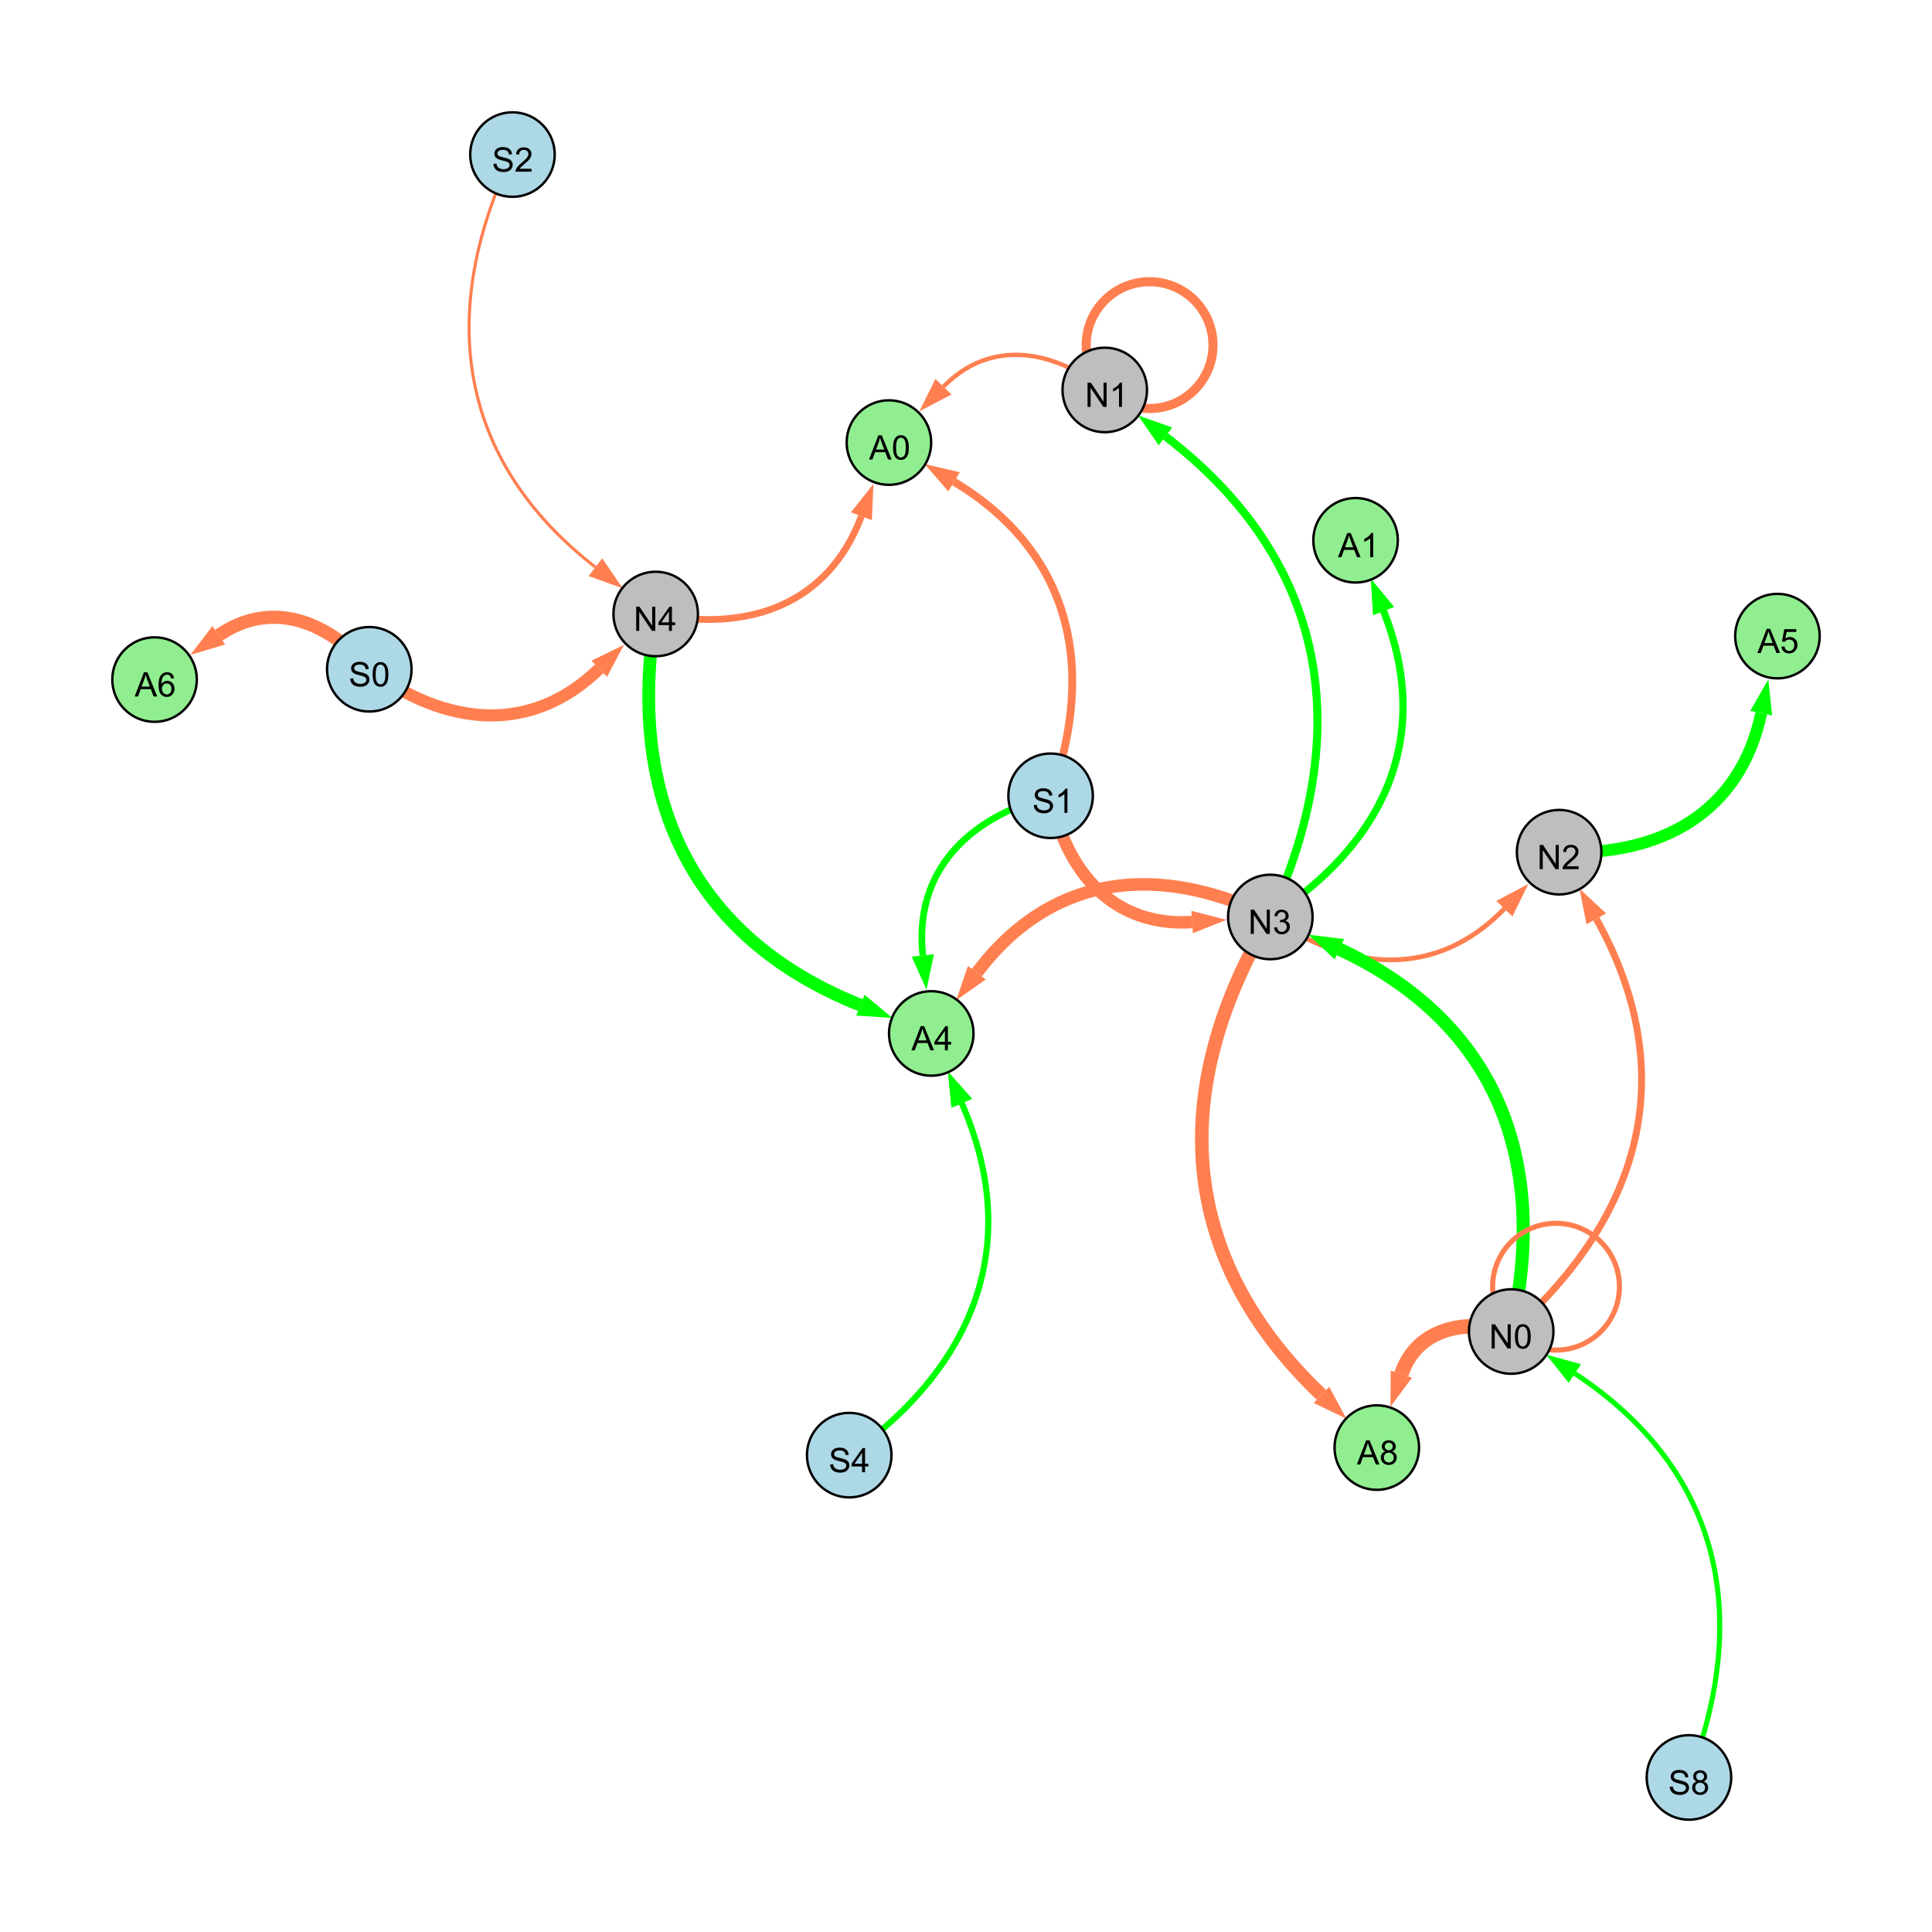 <?xml version="1.0" encoding="UTF-8"?>
<svg xmlns="http://www.w3.org/2000/svg" xmlns:xlink="http://www.w3.org/1999/xlink" width="800" height="800" viewBox="0 0 800 800">
<defs>
<g>
<g id="glyph-0-0">
<path d="M 1.066 0 L 1.066 -10.023 L 2.426 -10.023 L 7.691 -2.152 L 7.691 -10.023 L 8.961 -10.023 L 8.961 0 L 7.602 0 L 2.336 -7.875 L 2.336 0 Z M 1.066 0 "/>
</g>
<g id="glyph-0-1">
<path d="M 0.582 -4.941 C 0.582 -6.129 0.703 -7.082 0.945 -7.805 C 1.191 -8.527 1.555 -9.082 2.035 -9.477 C 2.516 -9.867 3.121 -10.062 3.848 -10.062 C 4.387 -10.062 4.859 -9.953 5.266 -9.738 C 5.668 -9.52 6.004 -9.211 6.27 -8.801 C 6.531 -8.395 6.738 -7.898 6.891 -7.312 C 7.039 -6.727 7.117 -5.938 7.117 -4.941 C 7.117 -3.766 6.996 -2.816 6.754 -2.094 C 6.512 -1.371 6.152 -0.816 5.672 -0.422 C 5.191 -0.027 4.582 0.172 3.848 0.172 C 2.883 0.172 2.125 -0.176 1.57 -0.867 C 0.91 -1.703 0.582 -3.059 0.582 -4.941 M 1.844 -4.941 C 1.844 -3.297 2.039 -2.203 2.422 -1.656 C 2.809 -1.113 3.285 -0.84 3.848 -0.84 C 4.414 -0.84 4.891 -1.113 5.273 -1.66 C 5.66 -2.207 5.852 -3.301 5.852 -4.941 C 5.852 -6.594 5.66 -7.688 5.273 -8.23 C 4.891 -8.773 4.41 -9.043 3.836 -9.043 C 3.27 -9.043 2.82 -8.805 2.48 -8.328 C 2.059 -7.715 1.844 -6.586 1.844 -4.941 Z M 1.844 -4.941 "/>
</g>
<g id="glyph-0-2">
<path d="M 7.047 -1.184 L 7.047 0 L 0.422 0 C 0.414 -0.297 0.461 -0.582 0.566 -0.855 C 0.734 -1.305 1.008 -1.75 1.379 -2.188 C 1.75 -2.625 2.285 -3.133 2.988 -3.703 C 4.078 -4.598 4.812 -5.305 5.195 -5.828 C 5.578 -6.348 5.77 -6.844 5.77 -7.309 C 5.77 -7.797 5.594 -8.207 5.246 -8.543 C 4.898 -8.875 4.445 -9.043 3.883 -9.043 C 3.289 -9.043 2.816 -8.867 2.461 -8.512 C 2.105 -8.156 1.926 -7.664 1.922 -7.035 L 0.656 -7.164 C 0.742 -8.109 1.07 -8.828 1.633 -9.32 C 2.199 -9.816 2.957 -10.062 3.91 -10.062 C 4.871 -10.062 5.633 -9.797 6.195 -9.262 C 6.754 -8.73 7.035 -8.07 7.035 -7.281 C 7.035 -6.879 6.953 -6.484 6.789 -6.098 C 6.625 -5.711 6.352 -5.301 5.973 -4.875 C 5.59 -4.445 4.957 -3.859 4.074 -3.109 C 3.336 -2.492 2.863 -2.07 2.652 -1.848 C 2.441 -1.629 2.27 -1.406 2.133 -1.184 Z M 7.047 -1.184 "/>
</g>
<g id="glyph-0-3">
<path d="M 0.586 -2.645 L 1.82 -2.809 C 1.961 -2.113 2.199 -1.609 2.539 -1.301 C 2.879 -0.996 3.293 -0.84 3.781 -0.84 C 4.359 -0.84 4.848 -1.043 5.246 -1.441 C 5.645 -1.844 5.844 -2.34 5.844 -2.934 C 5.844 -3.496 5.66 -3.965 5.289 -4.332 C 4.922 -4.699 4.453 -4.883 3.883 -4.883 C 3.648 -4.883 3.359 -4.836 3.016 -4.742 L 3.152 -5.824 C 3.234 -5.816 3.301 -5.812 3.352 -5.812 C 3.875 -5.812 4.344 -5.945 4.766 -6.219 C 5.184 -6.492 5.395 -6.914 5.395 -7.484 C 5.395 -7.938 5.242 -8.309 4.938 -8.605 C 4.629 -8.902 4.234 -9.051 3.754 -9.051 C 3.273 -9.051 2.875 -8.898 2.555 -8.602 C 2.238 -8.297 2.031 -7.848 1.941 -7.246 L 0.711 -7.465 C 0.859 -8.289 1.203 -8.93 1.734 -9.383 C 2.27 -9.836 2.934 -10.062 3.727 -10.062 C 4.273 -10.062 4.777 -9.945 5.234 -9.711 C 5.695 -9.477 6.047 -9.156 6.293 -8.75 C 6.535 -8.344 6.656 -7.914 6.656 -7.457 C 6.656 -7.023 6.543 -6.629 6.309 -6.273 C 6.078 -5.918 5.734 -5.637 5.277 -5.43 C 5.871 -5.289 6.328 -5.008 6.656 -4.578 C 6.984 -4.145 7.148 -3.605 7.148 -2.961 C 7.148 -2.086 6.832 -1.344 6.195 -0.734 C 5.555 -0.125 4.75 0.18 3.773 0.18 C 2.895 0.18 2.164 -0.086 1.582 -0.609 C 1 -1.133 0.672 -1.812 0.586 -2.645 Z M 0.586 -2.645 "/>
</g>
<g id="glyph-0-4">
<path d="M 5.215 0 L 3.984 0 L 3.984 -7.84 C 3.688 -7.559 3.301 -7.277 2.82 -6.992 C 2.34 -6.711 1.906 -6.5 1.523 -6.359 L 1.523 -7.547 C 2.211 -7.871 2.812 -8.262 3.328 -8.723 C 3.844 -9.184 4.207 -9.629 4.422 -10.062 L 5.215 -10.062 Z M 5.215 0 "/>
</g>
<g id="glyph-0-5">
<path d="M 0.629 -3.219 L 1.879 -3.328 C 1.938 -2.828 2.078 -2.418 2.293 -2.094 C 2.512 -1.773 2.848 -1.516 3.301 -1.316 C 3.758 -1.117 4.27 -1.02 4.84 -1.02 C 5.344 -1.02 5.793 -1.094 6.18 -1.242 C 6.566 -1.395 6.855 -1.602 7.043 -1.863 C 7.234 -2.125 7.328 -2.41 7.328 -2.719 C 7.328 -3.035 7.238 -3.309 7.055 -3.543 C 6.871 -3.777 6.57 -3.977 6.152 -4.137 C 5.883 -4.242 5.289 -4.402 4.367 -4.625 C 3.449 -4.844 2.805 -5.055 2.434 -5.25 C 1.953 -5.5 1.598 -5.812 1.363 -6.184 C 1.129 -6.555 1.012 -6.969 1.012 -7.43 C 1.012 -7.938 1.156 -8.41 1.441 -8.848 C 1.73 -9.289 2.148 -9.621 2.699 -9.852 C 3.25 -10.078 3.863 -10.191 4.539 -10.191 C 5.281 -10.191 5.938 -10.074 6.504 -9.832 C 7.07 -9.594 7.508 -9.242 7.812 -8.777 C 8.117 -8.312 8.281 -7.785 8.305 -7.199 L 7.035 -7.102 C 6.965 -7.734 6.734 -8.215 6.34 -8.539 C 5.945 -8.863 5.363 -9.023 4.594 -9.023 C 3.793 -9.023 3.207 -8.875 2.84 -8.582 C 2.473 -8.289 2.289 -7.934 2.289 -7.52 C 2.289 -7.16 2.422 -6.863 2.68 -6.633 C 2.934 -6.398 3.602 -6.16 4.68 -5.918 C 5.758 -5.672 6.496 -5.461 6.898 -5.277 C 7.48 -5.008 7.91 -4.668 8.188 -4.254 C 8.469 -3.844 8.605 -3.367 8.605 -2.828 C 8.605 -2.297 8.453 -1.793 8.148 -1.324 C 7.844 -0.852 7.406 -0.484 6.832 -0.223 C 6.262 0.039 5.617 0.172 4.902 0.172 C 3.996 0.172 3.234 0.039 2.621 -0.227 C 2.008 -0.488 1.527 -0.887 1.18 -1.418 C 0.832 -1.949 0.648 -2.551 0.629 -3.219 Z M 0.629 -3.219 "/>
</g>
<g id="glyph-0-6">
<path d="M 2.477 -5.434 C 1.965 -5.621 1.586 -5.887 1.34 -6.234 C 1.094 -6.582 0.969 -6.996 0.969 -7.477 C 0.969 -8.207 1.234 -8.82 1.758 -9.316 C 2.281 -9.812 2.977 -10.062 3.848 -10.062 C 4.723 -10.062 5.43 -9.809 5.961 -9.301 C 6.492 -8.793 6.762 -8.172 6.762 -7.445 C 6.762 -6.98 6.641 -6.574 6.395 -6.23 C 6.152 -5.887 5.781 -5.621 5.285 -5.434 C 5.898 -5.234 6.367 -4.91 6.688 -4.465 C 7.012 -4.016 7.172 -3.484 7.172 -2.863 C 7.172 -2.008 6.867 -1.289 6.262 -0.703 C 5.656 -0.121 4.859 0.172 3.867 0.172 C 2.879 0.172 2.082 -0.121 1.477 -0.707 C 0.871 -1.293 0.566 -2.023 0.566 -2.898 C 0.566 -3.551 0.734 -4.098 1.062 -4.535 C 1.395 -4.977 1.863 -5.273 2.477 -5.434 M 2.227 -7.52 C 2.227 -7.047 2.383 -6.656 2.688 -6.359 C 2.992 -6.055 3.387 -5.906 3.875 -5.906 C 4.352 -5.906 4.738 -6.055 5.043 -6.355 C 5.344 -6.652 5.496 -7.02 5.496 -7.453 C 5.496 -7.902 5.34 -8.281 5.027 -8.59 C 4.715 -8.898 4.328 -9.051 3.863 -9.051 C 3.395 -9.051 3.004 -8.898 2.695 -8.602 C 2.383 -8.297 2.227 -7.938 2.227 -7.52 M 1.832 -2.891 C 1.832 -2.539 1.914 -2.203 2.082 -1.875 C 2.246 -1.547 2.496 -1.289 2.824 -1.109 C 3.152 -0.93 3.504 -0.84 3.883 -0.84 C 4.469 -0.84 4.957 -1.031 5.34 -1.406 C 5.723 -1.785 5.914 -2.266 5.914 -2.852 C 5.914 -3.441 5.715 -3.934 5.32 -4.32 C 4.926 -4.707 4.434 -4.902 3.844 -4.902 C 3.262 -4.902 2.785 -4.711 2.402 -4.328 C 2.023 -3.945 1.832 -3.465 1.832 -2.891 Z M 1.832 -2.891 "/>
</g>
<g id="glyph-0-7">
<path d="M 4.523 0 L 4.523 -2.398 L 0.18 -2.398 L 0.18 -3.527 L 4.75 -10.023 L 5.758 -10.023 L 5.758 -3.527 L 7.109 -3.527 L 7.109 -2.398 L 5.758 -2.398 L 5.758 0 L 4.523 0 M 4.523 -3.527 L 4.523 -8.047 L 1.387 -3.527 Z M 4.523 -3.527 "/>
</g>
<g id="glyph-0-8">
<path d="M -0.02 0 L 3.828 -10.023 L 5.258 -10.023 L 9.359 0 L 7.848 0 L 6.68 -3.035 L 2.488 -3.035 L 1.387 0 L -0.02 0 M 2.871 -4.117 L 6.27 -4.117 L 5.223 -6.891 C 4.902 -7.734 4.668 -8.426 4.512 -8.969 C 4.383 -8.328 4.203 -7.688 3.973 -7.055 Z M 2.871 -4.117 "/>
</g>
<g id="glyph-0-9">
<path d="M 6.965 -7.566 L 5.742 -7.473 C 5.633 -7.953 5.477 -8.305 5.277 -8.523 C 4.945 -8.875 4.535 -9.051 4.047 -9.051 C 3.656 -9.051 3.312 -8.941 3.016 -8.723 C 2.629 -8.441 2.32 -8.027 2.098 -7.484 C 1.875 -6.941 1.758 -6.172 1.75 -5.168 C 2.047 -5.617 2.41 -5.953 2.836 -6.172 C 3.266 -6.391 3.715 -6.5 4.184 -6.5 C 5.004 -6.5 5.703 -6.199 6.277 -5.594 C 6.855 -4.992 7.145 -4.211 7.145 -3.254 C 7.145 -2.625 7.008 -2.039 6.738 -1.5 C 6.465 -0.961 6.094 -0.547 5.617 -0.258 C 5.145 0.027 4.609 0.172 4.008 0.172 C 2.98 0.172 2.145 -0.207 1.496 -0.961 C 0.852 -1.715 0.527 -2.957 0.527 -4.688 C 0.527 -6.625 0.883 -8.035 1.602 -8.914 C 2.223 -9.68 3.066 -10.062 4.121 -10.062 C 4.91 -10.062 5.555 -9.84 6.059 -9.398 C 6.562 -8.957 6.867 -8.348 6.965 -7.566 M 1.941 -3.246 C 1.941 -2.824 2.031 -2.418 2.211 -2.031 C 2.391 -1.645 2.645 -1.348 2.969 -1.145 C 3.289 -0.941 3.629 -0.84 3.984 -0.84 C 4.504 -0.84 4.953 -1.051 5.324 -1.469 C 5.699 -1.891 5.887 -2.457 5.887 -3.18 C 5.887 -3.871 5.699 -4.418 5.332 -4.816 C 4.961 -5.215 4.5 -5.414 3.938 -5.414 C 3.383 -5.414 2.91 -5.215 2.523 -4.816 C 2.137 -4.418 1.941 -3.895 1.941 -3.246 Z M 1.941 -3.246 "/>
</g>
<g id="glyph-0-10">
<path d="M 0.582 -2.625 L 1.875 -2.734 C 1.969 -2.105 2.191 -1.633 2.539 -1.316 C 2.887 -1 3.309 -0.84 3.801 -0.84 C 4.395 -0.84 4.895 -1.062 5.305 -1.512 C 5.715 -1.957 5.922 -2.551 5.922 -3.289 C 5.922 -3.988 5.723 -4.543 5.328 -4.949 C 4.934 -5.355 4.418 -5.559 3.781 -5.559 C 3.383 -5.559 3.027 -5.469 2.707 -5.289 C 2.387 -5.109 2.137 -4.875 1.953 -4.586 L 0.801 -4.738 L 1.77 -9.883 L 6.754 -9.883 L 6.754 -8.711 L 2.754 -8.711 L 2.215 -6.016 C 2.816 -6.434 3.449 -6.645 4.109 -6.645 C 4.984 -6.645 5.723 -6.34 6.324 -5.734 C 6.926 -5.129 7.227 -4.352 7.227 -3.398 C 7.227 -2.492 6.961 -1.707 6.434 -1.047 C 5.789 -0.234 4.914 0.172 3.801 0.172 C 2.891 0.172 2.145 -0.086 1.57 -0.594 C 0.992 -1.105 0.664 -1.781 0.582 -2.625 Z M 0.582 -2.625 "/>
</g>
</g>
</defs>
<rect x="-80" y="-80" width="960" height="960" fill="rgb(100%, 100%, 100%)" fill-opacity="1"/>
<path fill="none" stroke-width="2.859" stroke-linecap="butt" stroke-linejoin="miter" stroke="rgb(100%, 49.804%, 31.373%)" stroke-opacity="1" stroke-miterlimit="10" d="M 625.754 551.355 C 680.223 503.199 696.316 443.809 660.988 380.465 "/>
<path fill-rule="nonzero" fill="rgb(100%, 49.804%, 31.373%)" fill-opacity="1" d="M 654.043 368.004 L 665.039 378.207 L 656.941 382.723 L 654.043 368.004 "/>
<path fill="none" stroke-width="1.995" stroke-linecap="butt" stroke-linejoin="miter" stroke="rgb(100%, 49.804%, 31.373%)" stroke-opacity="1" stroke-miterlimit="10" d="M 526.012 379.699 C 559.176 402.789 595.035 405.09 622.938 376.277 "/>
<path fill-rule="nonzero" fill="rgb(100%, 49.804%, 31.373%)" fill-opacity="1" d="M 632.859 366.027 L 626.266 379.5 L 619.605 373.051 L 632.859 366.027 "/>
<path fill="none" stroke-width="3.36" stroke-linecap="butt" stroke-linejoin="miter" stroke="rgb(0%, 100%, 0%)" stroke-opacity="1" stroke-miterlimit="10" d="M 526.012 379.699 C 561.285 302.512 549.852 232.207 482.586 180.707 "/>
<path fill-rule="nonzero" fill="rgb(0%, 100%, 0%)" fill-opacity="1" d="M 471.262 172.031 L 485.406 177.023 L 479.77 184.387 L 471.262 172.031 "/>
<path fill="none" stroke-width="5.164" stroke-linecap="butt" stroke-linejoin="miter" stroke="rgb(100%, 49.804%, 31.373%)" stroke-opacity="1" stroke-miterlimit="10" d="M 435.031 329.512 C 441.496 361.594 461.348 383.898 493.637 381.801 "/>
<path fill-rule="nonzero" fill="rgb(100%, 49.804%, 31.373%)" fill-opacity="1" d="M 507.871 380.879 L 493.938 386.426 L 493.336 377.176 L 507.871 380.879 "/>
<path fill="none" stroke-width="5.427" stroke-linecap="butt" stroke-linejoin="miter" stroke="rgb(0%, 100%, 0%)" stroke-opacity="1" stroke-miterlimit="10" d="M 625.754 551.355 C 641.625 480.809 620.027 423.523 554.645 393.047 "/>
<path fill-rule="nonzero" fill="rgb(0%, 100%, 0%)" fill-opacity="1" d="M 541.715 387.02 L 556.602 388.844 L 552.688 397.246 L 541.715 387.02 "/>
<path fill="none" stroke-width="2.126" stroke-linecap="butt" stroke-linejoin="miter" stroke="rgb(100%, 49.804%, 31.373%)" stroke-opacity="1" stroke-miterlimit="10" d="M 670.562 532.793 C 670.562 547.289 658.812 559.043 644.312 559.043 C 629.816 559.043 618.062 547.289 618.062 532.793 C 618.062 518.293 629.816 506.543 644.312 506.543 C 658.812 506.543 670.562 518.293 670.562 532.793 "/>
<path fill="none" stroke-width="3.767" stroke-linecap="butt" stroke-linejoin="miter" stroke="rgb(100%, 49.804%, 31.373%)" stroke-opacity="1" stroke-miterlimit="10" d="M 502.27 142.902 C 502.27 157.402 490.516 169.152 476.02 169.152 C 461.523 169.152 449.77 157.402 449.77 142.902 C 449.77 128.406 461.523 116.652 476.02 116.652 C 490.516 116.652 502.27 128.406 502.27 142.902 "/>
<path fill="none" stroke-width="2.11" stroke-linecap="butt" stroke-linejoin="miter" stroke="rgb(0%, 100%, 0%)" stroke-opacity="1" stroke-miterlimit="10" d="M 699.359 736 C 725.426 668.441 712.422 608.535 652.121 568.75 "/>
<path fill-rule="nonzero" fill="rgb(0%, 100%, 0%)" fill-opacity="1" d="M 640.215 560.895 L 654.676 564.883 L 649.57 572.621 L 640.215 560.895 "/>
<path fill="none" stroke-width="5.034" stroke-linecap="butt" stroke-linejoin="miter" stroke="rgb(100%, 49.804%, 31.373%)" stroke-opacity="1" stroke-miterlimit="10" d="M 152.918 277.133 C 184.711 300.867 219.895 304.344 248.141 276.922 "/>
<path fill-rule="nonzero" fill="rgb(100%, 49.804%, 31.373%)" fill-opacity="1" d="M 258.379 266.988 L 251.371 280.25 L 244.914 273.598 L 258.379 266.988 "/>
<path fill="none" stroke-width="1.273" stroke-linecap="butt" stroke-linejoin="miter" stroke="rgb(100%, 49.804%, 31.373%)" stroke-opacity="1" stroke-miterlimit="10" d="M 212.199 64 C 180.938 129.543 189.336 190.43 246.559 234.863 "/>
<path fill-rule="nonzero" fill="rgb(100%, 49.804%, 31.373%)" fill-opacity="1" d="M 257.824 243.609 L 243.715 238.523 L 249.398 231.199 L 257.824 243.609 "/>
<path fill="none" stroke-width="1.855" stroke-linecap="butt" stroke-linejoin="miter" stroke="rgb(0%, 100%, 0%)" stroke-opacity="1" stroke-miterlimit="10" d="M 526.012 379.699 C 573.316 349.188 593.539 305.137 572.902 252.996 "/>
<path fill-rule="nonzero" fill="rgb(0%, 100%, 0%)" fill-opacity="1" d="M 567.652 239.73 L 577.211 251.289 L 568.594 254.703 L 567.652 239.73 "/>
<path fill="none" stroke-width="1.805" stroke-linecap="butt" stroke-linejoin="miter" stroke="rgb(100%, 49.804%, 31.373%)" stroke-opacity="1" stroke-miterlimit="10" d="M 457.457 161.465 C 435.527 144.316 409.797 140.488 390.652 160.117 "/>
<path fill-rule="nonzero" fill="rgb(100%, 49.804%, 31.373%)" fill-opacity="1" d="M 380.691 170.332 L 387.336 156.883 L 393.973 163.355 L 380.691 170.332 "/>
<path fill="none" stroke-width="6" stroke-linecap="butt" stroke-linejoin="miter" stroke="rgb(100%, 49.804%, 31.373%)" stroke-opacity="1" stroke-miterlimit="10" d="M 625.754 551.355 C 606.184 545.863 586.539 550.246 580.273 568.996 "/>
<path fill-rule="nonzero" fill="rgb(100%, 49.804%, 31.373%)" fill-opacity="1" d="M 575.75 582.523 L 575.875 567.523 L 584.668 570.465 L 575.75 582.523 "/>
<path fill="none" stroke-width="3.019" stroke-linecap="butt" stroke-linejoin="miter" stroke="rgb(0%, 100%, 0%)" stroke-opacity="1" stroke-miterlimit="10" d="M 526.012 379.699 C 573.316 349.188 593.539 305.137 572.902 252.996 "/>
<path fill-rule="nonzero" fill="rgb(0%, 100%, 0%)" fill-opacity="1" d="M 567.652 239.73 L 577.211 251.289 L 568.594 254.703 L 567.652 239.73 "/>
<path fill="none" stroke-width="5.61" stroke-linecap="butt" stroke-linejoin="miter" stroke="rgb(100%, 49.804%, 31.373%)" stroke-opacity="1" stroke-miterlimit="10" d="M 526.012 379.699 C 483.59 450.961 487.199 520.555 547.18 577.605 "/>
<path fill-rule="nonzero" fill="rgb(100%, 49.804%, 31.373%)" fill-opacity="1" d="M 557.516 587.438 L 543.984 580.965 L 550.371 574.25 L 557.516 587.438 "/>
<path fill="none" stroke-width="5.284" stroke-linecap="butt" stroke-linejoin="miter" stroke="rgb(0%, 100%, 0%)" stroke-opacity="1" stroke-miterlimit="10" d="M 271.512 254.238 C 259.266 329.414 285.668 388.039 356.258 416.211 "/>
<path fill-rule="nonzero" fill="rgb(0%, 100%, 0%)" fill-opacity="1" d="M 369.508 421.5 L 354.539 420.516 L 357.977 411.906 L 369.508 421.5 "/>
<path fill="none" stroke-width="3.24" stroke-linecap="butt" stroke-linejoin="miter" stroke="rgb(100%, 49.804%, 31.373%)" stroke-opacity="1" stroke-miterlimit="10" d="M 435.031 329.512 C 454.211 276.184 443.438 228.613 395.062 199.496 "/>
<path fill-rule="nonzero" fill="rgb(100%, 49.804%, 31.373%)" fill-opacity="1" d="M 382.84 192.141 L 397.453 195.527 L 392.672 203.469 L 382.84 192.141 "/>
<path fill="none" stroke-width="2.553" stroke-linecap="butt" stroke-linejoin="miter" stroke="rgb(0%, 100%, 0%)" stroke-opacity="1" stroke-miterlimit="10" d="M 351.645 602.539 C 403.605 565.621 423.684 515.066 398.246 456.832 "/>
<path fill-rule="nonzero" fill="rgb(0%, 100%, 0%)" fill-opacity="1" d="M 392.535 443.758 L 402.492 454.977 L 393.996 458.688 L 392.535 443.758 "/>
<path fill="none" stroke-width="2.818" stroke-linecap="butt" stroke-linejoin="miter" stroke="rgb(100%, 49.804%, 31.373%)" stroke-opacity="1" stroke-miterlimit="10" d="M 271.512 254.238 C 310.02 262.039 343.035 250.273 356.684 213.762 "/>
<path fill-rule="nonzero" fill="rgb(100%, 49.804%, 31.373%)" fill-opacity="1" d="M 361.676 200.398 L 361.023 215.383 L 352.34 212.141 L 361.676 200.398 "/>
<path fill="none" stroke-width="5.204" stroke-linecap="butt" stroke-linejoin="miter" stroke="rgb(100%, 49.804%, 31.373%)" stroke-opacity="1" stroke-miterlimit="10" d="M 526.012 379.699 C 479.734 357.016 435.297 361.754 404.496 402.781 "/>
<path fill-rule="nonzero" fill="rgb(100%, 49.804%, 31.373%)" fill-opacity="1" d="M 395.934 414.188 L 400.793 399.996 L 408.203 405.562 L 395.934 414.188 "/>
<path fill="none" stroke-width="5.449" stroke-linecap="butt" stroke-linejoin="miter" stroke="rgb(100%, 49.804%, 31.373%)" stroke-opacity="1" stroke-miterlimit="10" d="M 152.918 277.133 C 135.656 256.859 112.141 248.203 90.586 263.066 "/>
<path fill-rule="nonzero" fill="rgb(100%, 49.804%, 31.373%)" fill-opacity="1" d="M 78.84 271.164 L 87.953 259.25 L 93.215 266.883 L 78.84 271.164 "/>
<path fill="none" stroke-width="2.763" stroke-linecap="butt" stroke-linejoin="miter" stroke="rgb(0%, 100%, 0%)" stroke-opacity="1" stroke-miterlimit="10" d="M 435.031 329.512 C 400.863 338.32 378.348 360.887 382.113 395.625 "/>
<path fill-rule="nonzero" fill="rgb(0%, 100%, 0%)" fill-opacity="1" d="M 383.652 409.809 L 377.508 396.125 L 386.723 395.125 L 383.652 409.809 "/>
<path fill="none" stroke-width="1.312" stroke-linecap="butt" stroke-linejoin="miter" stroke="rgb(0%, 100%, 0%)" stroke-opacity="1" stroke-miterlimit="10" d="M 351.645 602.539 C 403.605 565.621 423.684 515.066 398.246 456.832 "/>
<path fill-rule="nonzero" fill="rgb(0%, 100%, 0%)" fill-opacity="1" d="M 392.535 443.758 L 402.492 454.977 L 393.996 458.688 L 392.535 443.758 "/>
<path fill="none" stroke-width="4.924" stroke-linecap="butt" stroke-linejoin="miter" stroke="rgb(0%, 100%, 0%)" stroke-opacity="1" stroke-miterlimit="10" d="M 645.602 352.871 C 687.887 354.605 720.633 336.441 729.285 295.312 "/>
<path fill-rule="nonzero" fill="rgb(0%, 100%, 0%)" fill-opacity="1" d="M 732.223 281.352 L 733.82 296.266 L 724.75 294.355 L 732.223 281.352 "/>
<path fill-rule="nonzero" fill="rgb(74.51%, 74.51%, 74.51%)" fill-opacity="1" stroke-width="1" stroke-linecap="butt" stroke-linejoin="miter" stroke="rgb(0%, 0%, 0%)" stroke-opacity="1" stroke-miterlimit="10" d="M 643.254 551.355 C 643.254 561.02 635.418 568.855 625.754 568.855 C 616.086 568.855 608.254 561.02 608.254 551.355 C 608.254 541.688 616.086 533.855 625.754 533.855 C 635.418 533.855 643.254 541.688 643.254 551.355 "/>
<path fill-rule="nonzero" fill="rgb(74.51%, 74.51%, 74.51%)" fill-opacity="1" stroke-width="1" stroke-linecap="butt" stroke-linejoin="miter" stroke="rgb(0%, 0%, 0%)" stroke-opacity="1" stroke-miterlimit="10" d="M 663.102 352.871 C 663.102 362.535 655.266 370.371 645.602 370.371 C 635.938 370.371 628.102 362.535 628.102 352.871 C 628.102 343.207 635.938 335.371 645.602 335.371 C 655.266 335.371 663.102 343.207 663.102 352.871 "/>
<path fill-rule="nonzero" fill="rgb(74.51%, 74.51%, 74.51%)" fill-opacity="1" stroke-width="1" stroke-linecap="butt" stroke-linejoin="miter" stroke="rgb(0%, 0%, 0%)" stroke-opacity="1" stroke-miterlimit="10" d="M 543.512 379.699 C 543.512 389.363 535.676 397.199 526.012 397.199 C 516.344 397.199 508.512 389.363 508.512 379.699 C 508.512 370.035 516.344 362.199 526.012 362.199 C 535.676 362.199 543.512 370.035 543.512 379.699 "/>
<path fill-rule="nonzero" fill="rgb(74.51%, 74.51%, 74.51%)" fill-opacity="1" stroke-width="1" stroke-linecap="butt" stroke-linejoin="miter" stroke="rgb(0%, 0%, 0%)" stroke-opacity="1" stroke-miterlimit="10" d="M 474.957 161.465 C 474.957 171.129 467.125 178.965 457.457 178.965 C 447.793 178.965 439.957 171.129 439.957 161.465 C 439.957 151.801 447.793 143.965 457.457 143.965 C 467.125 143.965 474.957 151.801 474.957 161.465 "/>
<path fill-rule="nonzero" fill="rgb(67.843%, 84.706%, 90.196%)" fill-opacity="1" stroke-width="1" stroke-linecap="butt" stroke-linejoin="miter" stroke="rgb(0%, 0%, 0%)" stroke-opacity="1" stroke-miterlimit="10" d="M 452.531 329.512 C 452.531 339.176 444.695 347.012 435.031 347.012 C 425.367 347.012 417.531 339.176 417.531 329.512 C 417.531 319.848 425.367 312.012 435.031 312.012 C 444.695 312.012 452.531 319.848 452.531 329.512 "/>
<path fill-rule="nonzero" fill="rgb(67.843%, 84.706%, 90.196%)" fill-opacity="1" stroke-width="1" stroke-linecap="butt" stroke-linejoin="miter" stroke="rgb(0%, 0%, 0%)" stroke-opacity="1" stroke-miterlimit="10" d="M 716.859 736 C 716.859 745.664 709.023 753.5 699.359 753.5 C 689.695 753.5 681.859 745.664 681.859 736 C 681.859 726.336 689.695 718.5 699.359 718.5 C 709.023 718.5 716.859 726.336 716.859 736 "/>
<path fill-rule="nonzero" fill="rgb(67.843%, 84.706%, 90.196%)" fill-opacity="1" stroke-width="1" stroke-linecap="butt" stroke-linejoin="miter" stroke="rgb(0%, 0%, 0%)" stroke-opacity="1" stroke-miterlimit="10" d="M 170.418 277.133 C 170.418 286.797 162.582 294.633 152.918 294.633 C 143.254 294.633 135.418 286.797 135.418 277.133 C 135.418 267.469 143.254 259.633 152.918 259.633 C 162.582 259.633 170.418 267.469 170.418 277.133 "/>
<path fill-rule="nonzero" fill="rgb(74.51%, 74.51%, 74.51%)" fill-opacity="1" stroke-width="1" stroke-linecap="butt" stroke-linejoin="miter" stroke="rgb(0%, 0%, 0%)" stroke-opacity="1" stroke-miterlimit="10" d="M 289.012 254.238 C 289.012 263.902 281.176 271.738 271.512 271.738 C 261.848 271.738 254.012 263.902 254.012 254.238 C 254.012 244.574 261.848 236.738 271.512 236.738 C 281.176 236.738 289.012 244.574 289.012 254.238 "/>
<path fill-rule="nonzero" fill="rgb(67.843%, 84.706%, 90.196%)" fill-opacity="1" stroke-width="1" stroke-linecap="butt" stroke-linejoin="miter" stroke="rgb(0%, 0%, 0%)" stroke-opacity="1" stroke-miterlimit="10" d="M 229.699 64 C 229.699 73.664 221.867 81.5 212.199 81.5 C 202.535 81.5 194.699 73.664 194.699 64 C 194.699 54.336 202.535 46.5 212.199 46.5 C 221.867 46.5 229.699 54.336 229.699 64 "/>
<path fill-rule="nonzero" fill="rgb(56.471%, 93.333%, 56.471%)" fill-opacity="1" stroke-width="1" stroke-linecap="butt" stroke-linejoin="miter" stroke="rgb(0%, 0%, 0%)" stroke-opacity="1" stroke-miterlimit="10" d="M 578.816 223.719 C 578.816 233.383 570.98 241.219 561.316 241.219 C 551.652 241.219 543.816 233.383 543.816 223.719 C 543.816 214.055 551.652 206.219 561.316 206.219 C 570.98 206.219 578.816 214.055 578.816 223.719 "/>
<path fill-rule="nonzero" fill="rgb(56.471%, 93.333%, 56.471%)" fill-opacity="1" stroke-width="1" stroke-linecap="butt" stroke-linejoin="miter" stroke="rgb(0%, 0%, 0%)" stroke-opacity="1" stroke-miterlimit="10" d="M 385.582 183.258 C 385.582 192.922 377.75 200.758 368.082 200.758 C 358.418 200.758 350.582 192.922 350.582 183.258 C 350.582 173.594 358.418 165.758 368.082 165.758 C 377.75 165.758 385.582 173.594 385.582 183.258 "/>
<path fill-rule="nonzero" fill="rgb(56.471%, 93.333%, 56.471%)" fill-opacity="1" stroke-width="1" stroke-linecap="butt" stroke-linejoin="miter" stroke="rgb(0%, 0%, 0%)" stroke-opacity="1" stroke-miterlimit="10" d="M 587.605 599.414 C 587.605 609.078 579.77 616.914 570.105 616.914 C 560.441 616.914 552.605 609.078 552.605 599.414 C 552.605 589.75 560.441 581.914 570.105 581.914 C 579.77 581.914 587.605 589.75 587.605 599.414 "/>
<path fill-rule="nonzero" fill="rgb(56.471%, 93.333%, 56.471%)" fill-opacity="1" stroke-width="1" stroke-linecap="butt" stroke-linejoin="miter" stroke="rgb(0%, 0%, 0%)" stroke-opacity="1" stroke-miterlimit="10" d="M 403.117 427.93 C 403.117 437.594 395.285 445.43 385.617 445.43 C 375.953 445.43 368.117 437.594 368.117 427.93 C 368.117 418.262 375.953 410.43 385.617 410.43 C 395.285 410.43 403.117 418.262 403.117 427.93 "/>
<path fill-rule="nonzero" fill="rgb(67.843%, 84.706%, 90.196%)" fill-opacity="1" stroke-width="1" stroke-linecap="butt" stroke-linejoin="miter" stroke="rgb(0%, 0%, 0%)" stroke-opacity="1" stroke-miterlimit="10" d="M 369.145 602.539 C 369.145 612.203 361.309 620.039 351.645 620.039 C 341.98 620.039 334.145 612.203 334.145 602.539 C 334.145 592.875 341.98 585.039 351.645 585.039 C 361.309 585.039 369.145 592.875 369.145 602.539 "/>
<path fill-rule="nonzero" fill="rgb(56.471%, 93.333%, 56.471%)" fill-opacity="1" stroke-width="1" stroke-linecap="butt" stroke-linejoin="miter" stroke="rgb(0%, 0%, 0%)" stroke-opacity="1" stroke-miterlimit="10" d="M 81.5 281.395 C 81.5 291.059 73.664 298.895 64 298.895 C 54.336 298.895 46.5 291.059 46.5 281.395 C 46.5 271.73 54.336 263.895 64 263.895 C 73.664 263.895 81.5 271.73 81.5 281.395 "/>
<path fill-rule="nonzero" fill="rgb(56.471%, 93.333%, 56.471%)" fill-opacity="1" stroke-width="1" stroke-linecap="butt" stroke-linejoin="miter" stroke="rgb(0%, 0%, 0%)" stroke-opacity="1" stroke-miterlimit="10" d="M 753.5 263.398 C 753.5 273.066 745.664 280.898 736 280.898 C 726.336 280.898 718.5 273.066 718.5 263.398 C 718.5 253.734 726.336 245.898 736 245.898 C 745.664 245.898 753.5 253.734 753.5 263.398 "/>
<g fill="rgb(0%, 0%, 0%)" fill-opacity="1">
<use xlink:href="#glyph-0-0" x="616.605" y="558.367"/>
<use xlink:href="#glyph-0-1" x="626.716" y="558.367"/>
</g>
<g fill="rgb(0%, 0%, 0%)" fill-opacity="1">
<use xlink:href="#glyph-0-0" x="636.488" y="359.887"/>
<use xlink:href="#glyph-0-2" x="646.599" y="359.887"/>
</g>
<g fill="rgb(0%, 0%, 0%)" fill-opacity="1">
<use xlink:href="#glyph-0-0" x="516.848" y="386.715"/>
<use xlink:href="#glyph-0-3" x="526.958" y="386.715"/>
</g>
<g fill="rgb(0%, 0%, 0%)" fill-opacity="1">
<use xlink:href="#glyph-0-0" x="449.262" y="168.48"/>
<use xlink:href="#glyph-0-4" x="459.372" y="168.48"/>
</g>
<g fill="rgb(0%, 0%, 0%)" fill-opacity="1">
<use xlink:href="#glyph-0-5" x="427.441" y="336.594"/>
<use xlink:href="#glyph-0-4" x="436.779" y="336.594"/>
</g>
<g fill="rgb(0%, 0%, 0%)" fill-opacity="1">
<use xlink:href="#glyph-0-5" x="690.789" y="743.078"/>
<use xlink:href="#glyph-0-6" x="700.127" y="743.078"/>
</g>
<g fill="rgb(0%, 0%, 0%)" fill-opacity="1">
<use xlink:href="#glyph-0-5" x="144.375" y="284.211"/>
<use xlink:href="#glyph-0-1" x="153.713" y="284.211"/>
</g>
<g fill="rgb(0%, 0%, 0%)" fill-opacity="1">
<use xlink:href="#glyph-0-0" x="262.367" y="261.23"/>
<use xlink:href="#glyph-0-7" x="272.478" y="261.23"/>
</g>
<g fill="rgb(0%, 0%, 0%)" fill-opacity="1">
<use xlink:href="#glyph-0-5" x="203.695" y="71.078"/>
<use xlink:href="#glyph-0-2" x="213.033" y="71.078"/>
</g>
<g fill="rgb(0%, 0%, 0%)" fill-opacity="1">
<use xlink:href="#glyph-0-8" x="554.051" y="230.734"/>
<use xlink:href="#glyph-0-4" x="563.389" y="230.734"/>
</g>
<g fill="rgb(0%, 0%, 0%)" fill-opacity="1">
<use xlink:href="#glyph-0-8" x="359.867" y="190.273"/>
<use xlink:href="#glyph-0-1" x="369.205" y="190.273"/>
</g>
<g fill="rgb(0%, 0%, 0%)" fill-opacity="1">
<use xlink:href="#glyph-0-8" x="561.859" y="606.43"/>
<use xlink:href="#glyph-0-6" x="571.197" y="606.43"/>
</g>
<g fill="rgb(0%, 0%, 0%)" fill-opacity="1">
<use xlink:href="#glyph-0-8" x="377.406" y="434.922"/>
<use xlink:href="#glyph-0-7" x="386.744" y="434.922"/>
</g>
<g fill="rgb(0%, 0%, 0%)" fill-opacity="1">
<use xlink:href="#glyph-0-5" x="343.105" y="609.621"/>
<use xlink:href="#glyph-0-7" x="352.443" y="609.621"/>
</g>
<g fill="rgb(0%, 0%, 0%)" fill-opacity="1">
<use xlink:href="#glyph-0-8" x="55.77" y="288.41"/>
<use xlink:href="#glyph-0-9" x="65.107" y="288.41"/>
</g>
<g fill="rgb(0%, 0%, 0%)" fill-opacity="1">
<use xlink:href="#glyph-0-8" x="727.727" y="270.395"/>
<use xlink:href="#glyph-0-10" x="737.064" y="270.395"/>
</g>
</svg>
